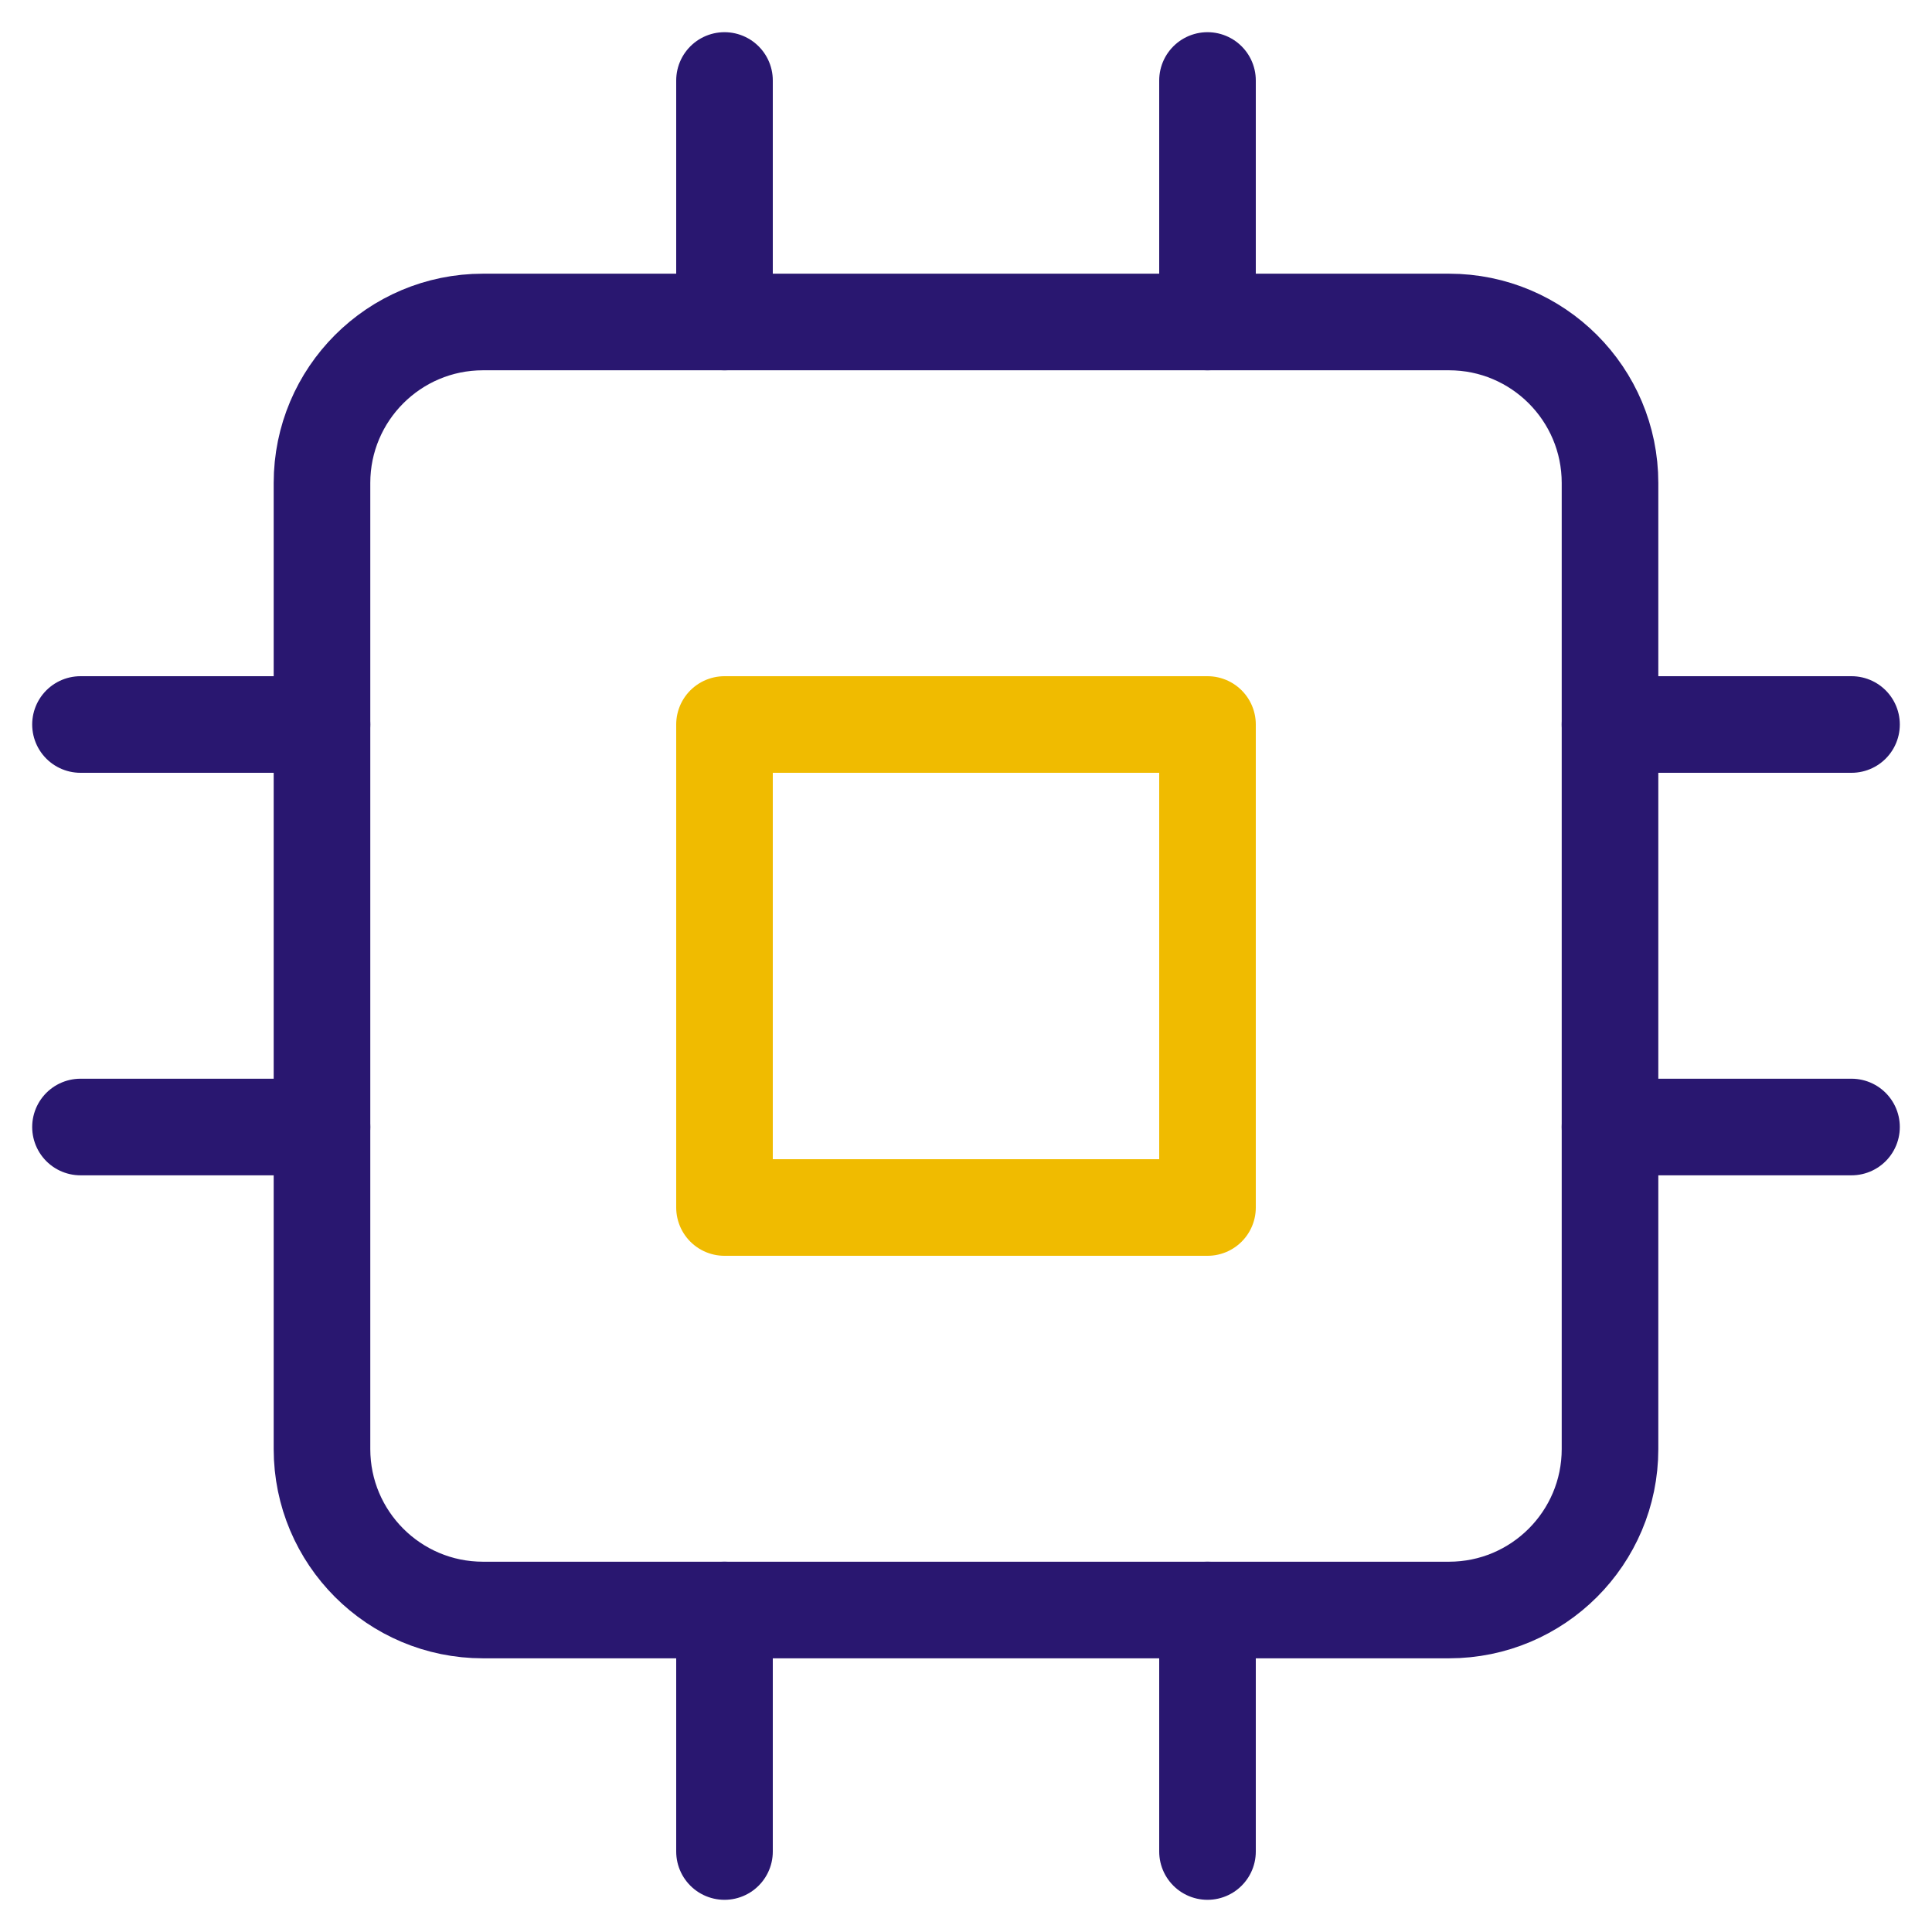 <svg width="50" height="50" viewBox="0 0 50 50" fill="none" xmlns="http://www.w3.org/2000/svg">
<g clip-path="url(#clip0_380_1779)">
<path d="M37.5 8.333H12.5C10.199 8.333 8.333 10.199 8.333 12.5V37.5C8.333 39.801 10.199 41.667 12.5 41.667H37.5C39.801 41.667 41.667 39.801 41.667 37.5V12.5C41.667 10.199 39.801 8.333 37.5 8.333Z" stroke="#291770" stroke-width="2.5" stroke-linecap="round" stroke-linejoin="round"/>
<path d="M31.25 18.75H18.75V31.25H31.25V18.75Z" stroke="#F0BB00" stroke-width="2.5" stroke-linecap="round" stroke-linejoin="round"/>
<path d="M18.75 2.083V8.333" stroke="#291770" stroke-width="2.5" stroke-linecap="round" stroke-linejoin="round"/>
<path d="M31.25 2.083V8.333" stroke="#291770" stroke-width="2.5" stroke-linecap="round" stroke-linejoin="round"/>
<path d="M18.75 41.667V47.917" stroke="#291770" stroke-width="2.5" stroke-linecap="round" stroke-linejoin="round"/>
<path d="M31.25 41.667V47.917" stroke="#291770" stroke-width="2.5" stroke-linecap="round" stroke-linejoin="round"/>
<path d="M41.667 18.75H47.917" stroke="#291770" stroke-width="2.5" stroke-linecap="round" stroke-linejoin="round"/>
<path d="M41.667 29.167H47.917" stroke="#291770" stroke-width="2.5" stroke-linecap="round" stroke-linejoin="round"/>
<path d="M2.083 18.75H8.333" stroke="#291770" stroke-width="2.5" stroke-linecap="round" stroke-linejoin="round"/>
<path d="M2.083 29.167H8.333" stroke="#291770" stroke-width="2.5" stroke-linecap="round" stroke-linejoin="round"/>
</g>
<defs>
<clipPath id="clip0_380_1779">
<rect width="50" height="50" fill="white"/>
</clipPath>
</defs>
</svg>
